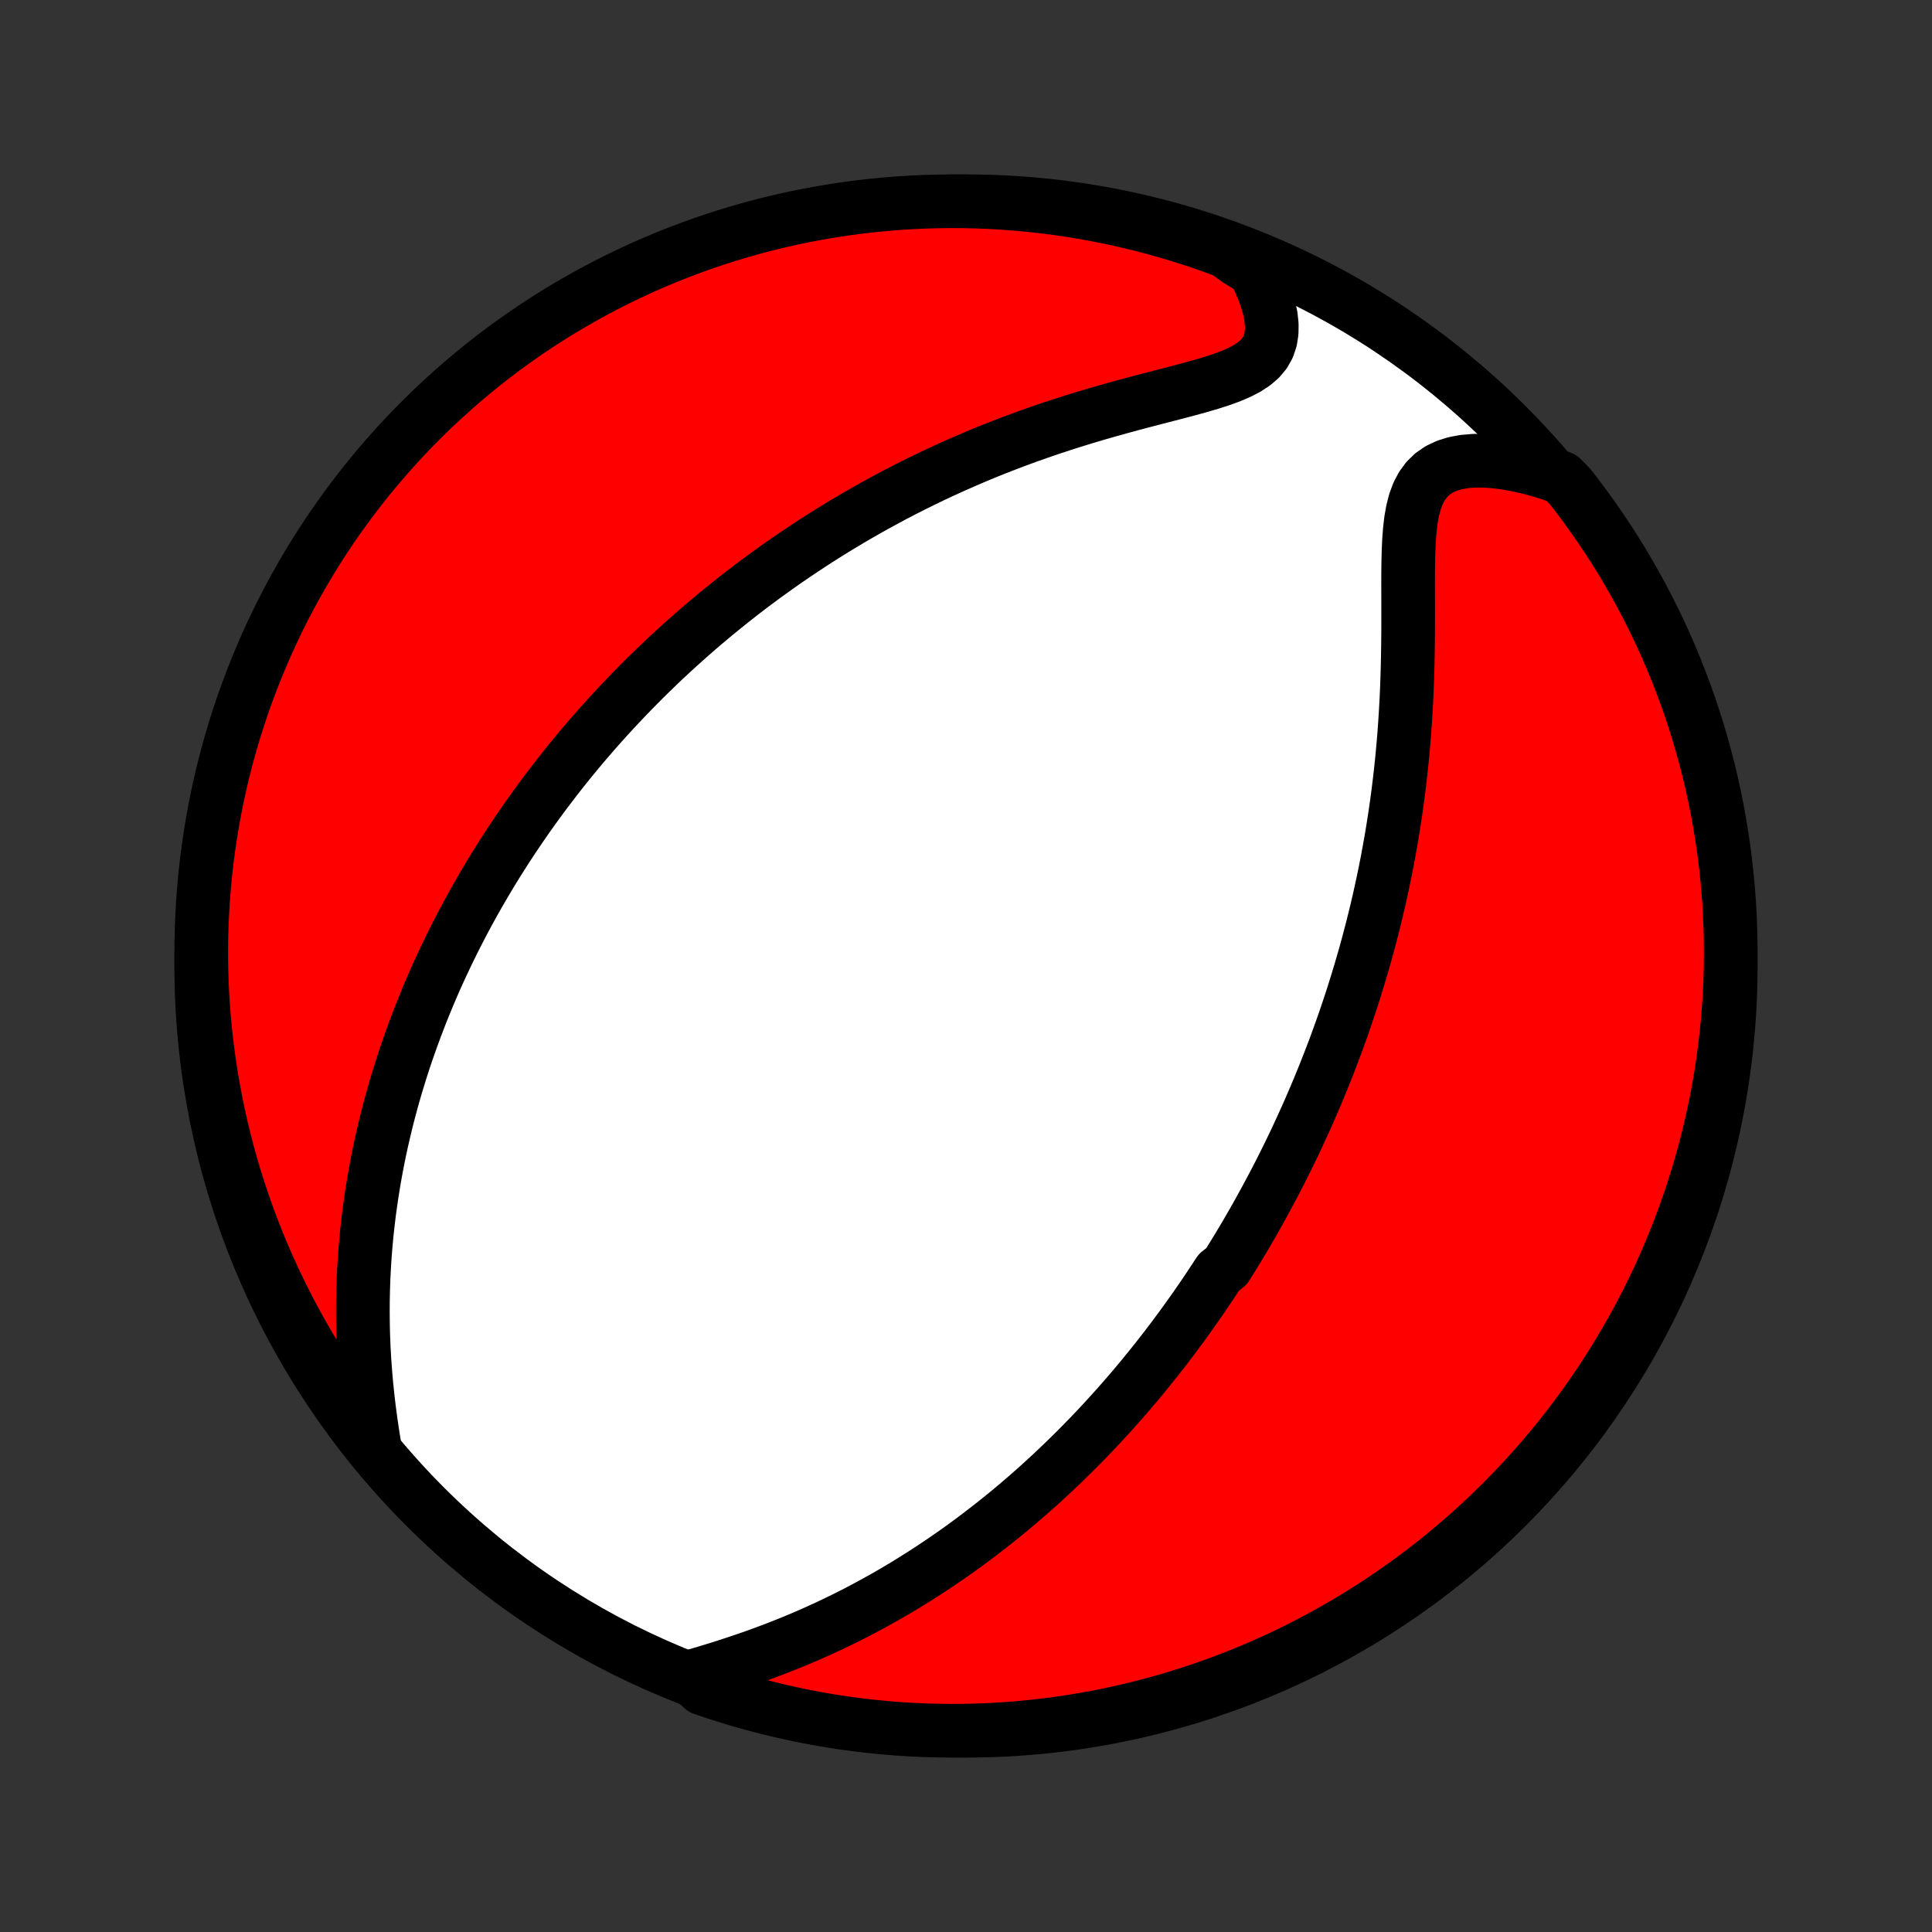 <?xml version="1.0" encoding="utf-8" standalone="no"?>
<!DOCTYPE svg PUBLIC "-//W3C//DTD SVG 1.1//EN"
  "http://www.w3.org/Graphics/SVG/1.1/DTD/svg11.dtd">
<!-- Created with matplotlib (http://matplotlib.org/) -->
<svg height="72pt" version="1.1" viewBox="0 0 72 72" width="72pt" xmlns="http://www.w3.org/2000/svg" xmlns:xlink="http://www.w3.org/1999/xlink">
 <rect x="0" y="0" width="72" height="72" fill="#333333" stroke="none"/>
 <defs>
  <style type="text/css">
*{stroke-linecap:butt;stroke-linejoin:round;}
  </style>
 </defs>
 <g id="figure_1">
  <g id="patch_1">
   <path d="
M0 72
L72 72
L72 0
L0 0
z
" style="fill:none;"/>
  </g>
  <g id="axes_1">
   <g id="PatchCollection_1">
    <defs>
     <path d="
M36 -7.5
C43.558 -7.5 50.808 -10.503 56.153 -15.848
C61.497 -21.192 64.5 -28.442 64.5 -36
C64.5 -43.558 61.497 -50.808 56.153 -56.153
C50.808 -61.497 43.558 -64.5 36 -64.5
C28.442 -64.5 21.192 -61.497 15.848 -56.153
C10.503 -50.808 7.5 -43.558 7.5 -36
C7.5 -28.442 10.503 -21.192 15.848 -15.848
C21.192 -10.503 28.442 -7.5 36 -7.5
z
" id="C0_0_a811fe30f3"/>
     <path d="
M25.721 -9.506
L26.123 -9.624
L26.528 -9.745
L26.934 -9.871
L27.339 -10.002
L27.744 -10.138
L28.146 -10.278
L28.546 -10.423
L28.942 -10.573
L29.335 -10.728
L29.723 -10.887
L30.107 -11.05
L30.485 -11.218
L30.859 -11.389
L31.227 -11.565
L31.59 -11.743
L31.948 -11.925
L32.299 -12.111
L32.645 -12.299
L32.986 -12.489
L33.321 -12.682
L33.65 -12.877
L33.973 -13.075
L34.291 -13.274
L34.603 -13.475
L34.91 -13.678
L35.212 -13.882
L35.508 -14.087
L35.799 -14.293
L36.084 -14.501
L36.365 -14.709
L36.64 -14.919
L36.911 -15.129
L37.177 -15.339
L37.438 -15.55
L37.695 -15.762
L37.947 -15.974
L38.195 -16.186
L38.438 -16.398
L38.677 -16.611
L38.913 -16.824
L39.144 -17.038
L39.371 -17.251
L39.595 -17.464
L39.815 -17.678
L40.032 -17.891
L40.245 -18.105
L40.454 -18.318
L40.661 -18.532
L40.864 -18.745
L41.064 -18.959
L41.261 -19.173
L41.455 -19.387
L41.646 -19.6
L41.835 -19.814
L42.021 -20.028
L42.204 -20.242
L42.385 -20.456
L42.563 -20.67
L42.739 -20.885
L42.912 -21.099
L43.084 -21.314
L43.253 -21.529
L43.42 -21.744
L43.585 -21.96
L43.748 -22.176
L43.908 -22.392
L44.068 -22.608
L44.225 -22.826
L44.38 -23.043
L44.534 -23.261
L44.686 -23.48
L44.837 -23.699
L44.986 -23.919
L45.133 -24.14
L45.279 -24.361
L45.424 -24.583
L45.708 -24.806
L45.849 -25.03
L45.988 -25.255
L46.126 -25.481
L46.262 -25.708
L46.398 -25.936
L46.532 -26.165
L46.665 -26.396
L46.797 -26.627
L46.927 -26.86
L47.057 -27.095
L47.186 -27.331
L47.313 -27.568
L47.44 -27.807
L47.566 -28.048
L47.691 -28.29
L47.814 -28.534
L47.937 -28.78
L48.059 -29.028
L48.18 -29.278
L48.3 -29.53
L48.419 -29.785
L48.536 -30.041
L48.654 -30.3
L48.77 -30.561
L48.885 -30.824
L48.999 -31.09
L49.113 -31.359
L49.225 -31.63
L49.336 -31.904
L49.447 -32.181
L49.556 -32.461
L49.664 -32.743
L49.772 -33.029
L49.878 -33.318
L49.983 -33.611
L50.087 -33.906
L50.189 -34.205
L50.291 -34.508
L50.391 -34.813
L50.489 -35.123
L50.587 -35.437
L50.682 -35.754
L50.777 -36.075
L50.87 -36.4
L50.961 -36.729
L51.05 -37.062
L51.138 -37.399
L51.223 -37.74
L51.307 -38.086
L51.389 -38.436
L51.468 -38.79
L51.545 -39.148
L51.62 -39.511
L51.693 -39.879
L51.762 -40.251
L51.83 -40.627
L51.894 -41.007
L51.955 -41.392
L52.014 -41.782
L52.069 -42.175
L52.121 -42.573
L52.17 -42.975
L52.215 -43.381
L52.257 -43.791
L52.295 -44.204
L52.33 -44.621
L52.36 -45.042
L52.387 -45.465
L52.411 -45.892
L52.43 -46.321
L52.446 -46.752
L52.458 -47.184
L52.467 -47.618
L52.473 -48.053
L52.477 -48.488
L52.478 -48.922
L52.478 -49.356
L52.477 -49.786
L52.476 -50.214
L52.477 -50.636
L52.482 -51.053
L52.492 -51.461
L52.51 -51.86
L52.539 -52.246
L52.583 -52.617
L52.646 -52.97
L52.731 -53.301
L52.844 -53.606
L52.989 -53.882
L53.167 -54.125
L53.38 -54.333
L53.628 -54.504
L53.91 -54.638
L54.221 -54.735
L54.559 -54.798
L54.92 -54.829
L55.299 -54.83
L55.694 -54.803
L56.099 -54.752
L56.514 -54.679
L56.936 -54.585
L57.362 -54.471
L57.79 -54.34
L58.194 -54.191
L58.502 -53.88
L58.804 -53.49
L59.099 -53.094
L59.387 -52.694
L59.667 -52.288
L59.941 -51.878
L60.207 -51.462
L60.466 -51.042
L60.717 -50.617
L60.961 -50.188
L61.197 -49.755
L61.426 -49.317
L61.647 -48.875
L61.86 -48.429
L62.065 -47.98
L62.262 -47.527
L62.452 -47.07
L62.633 -46.61
L62.806 -46.147
L62.971 -45.68
L63.127 -45.211
L63.276 -44.739
L63.416 -44.264
L63.547 -43.787
L63.671 -43.307
L63.786 -42.825
L63.892 -42.341
L63.99 -41.855
L64.079 -41.368
L64.16 -40.879
L64.233 -40.388
L64.296 -39.896
L64.351 -39.402
L64.398 -38.908
L64.436 -38.413
L64.465 -37.917
L64.485 -37.42
L64.497 -36.923
L64.5 -36.426
L64.494 -35.928
L64.48 -35.431
L64.457 -34.934
L64.425 -34.437
L64.385 -33.941
L64.336 -33.445
L64.279 -32.95
L64.213 -32.456
L64.138 -31.963
L64.055 -31.471
L63.963 -30.981
L63.862 -30.492
L63.753 -30.005
L63.636 -29.519
L63.51 -29.036
L63.376 -28.555
L63.234 -28.076
L63.083 -27.599
L62.924 -27.125
L62.757 -26.654
L62.581 -26.185
L62.398 -25.72
L62.206 -25.257
L62.007 -24.798
L61.8 -24.343
L61.584 -23.891
L61.361 -23.442
L61.13 -22.998
L60.892 -22.557
L60.646 -22.12
L60.392 -21.688
L60.131 -21.26
L59.863 -20.837
L59.587 -20.418
L59.305 -20.004
L59.015 -19.595
L58.718 -19.19
L58.414 -18.791
L58.104 -18.397
L57.786 -18.009
L57.462 -17.626
L57.132 -17.248
L56.795 -16.877
L56.451 -16.511
L56.102 -16.151
L55.746 -15.797
L55.385 -15.449
L55.017 -15.108
L54.644 -14.773
L54.265 -14.444
L53.88 -14.122
L53.49 -13.806
L53.094 -13.498
L52.694 -13.196
L52.288 -12.901
L51.878 -12.613
L51.462 -12.332
L51.042 -12.059
L50.617 -11.793
L50.188 -11.534
L49.755 -11.283
L49.317 -11.039
L48.875 -10.803
L48.429 -10.574
L47.98 -10.353
L47.527 -10.14
L47.07 -9.935
L46.61 -9.738
L46.147 -9.549
L45.68 -9.367
L45.211 -9.194
L44.739 -9.03
L44.264 -8.873
L43.787 -8.724
L43.307 -8.584
L42.825 -8.453
L42.341 -8.329
L41.855 -8.214
L41.368 -8.108
L40.879 -8.01
L40.388 -7.921
L39.896 -7.84
L39.402 -7.767
L38.908 -7.704
L38.413 -7.649
L37.917 -7.602
L37.42 -7.565
L36.923 -7.535
L36.426 -7.515
L35.928 -7.503
L35.431 -7.5
L34.934 -7.506
L34.437 -7.52
L33.941 -7.543
L33.445 -7.574
L32.95 -7.615
L32.456 -7.664
L31.963 -7.721
L31.471 -7.787
L30.981 -7.862
L30.492 -7.945
L30.005 -8.037
L29.519 -8.138
L29.036 -8.247
L28.555 -8.364
L28.076 -8.49
L27.599 -8.624
L27.125 -8.766
L26.654 -8.917
L26.185 -9.076
z
" id="C0_1_6bbb9798f7"/>
     <path d="
M13.956 -18.116
L13.883 -18.572
L13.816 -19.029
L13.755 -19.486
L13.701 -19.943
L13.654 -20.399
L13.615 -20.853
L13.582 -21.305
L13.556 -21.754
L13.538 -22.2
L13.527 -22.643
L13.523 -23.081
L13.525 -23.516
L13.534 -23.946
L13.549 -24.372
L13.57 -24.793
L13.597 -25.21
L13.63 -25.622
L13.668 -26.028
L13.712 -26.43
L13.76 -26.827
L13.814 -27.218
L13.872 -27.605
L13.934 -27.986
L14.001 -28.363
L14.071 -28.734
L14.145 -29.1
L14.223 -29.462
L14.305 -29.818
L14.389 -30.169
L14.477 -30.516
L14.568 -30.858
L14.662 -31.196
L14.758 -31.529
L14.858 -31.857
L14.959 -32.181
L15.063 -32.501
L15.169 -32.816
L15.278 -33.127
L15.388 -33.435
L15.501 -33.738
L15.615 -34.037
L15.731 -34.333
L15.849 -34.625
L15.969 -34.913
L16.09 -35.198
L16.213 -35.48
L16.338 -35.758
L16.464 -36.032
L16.592 -36.304
L16.721 -36.573
L16.851 -36.839
L16.983 -37.102
L17.116 -37.362
L17.25 -37.619
L17.386 -37.874
L17.523 -38.126
L17.661 -38.376
L17.801 -38.623
L17.942 -38.868
L18.084 -39.111
L18.227 -39.352
L18.372 -39.591
L18.518 -39.828
L18.666 -40.062
L18.814 -40.295
L18.964 -40.526
L19.115 -40.755
L19.268 -40.983
L19.422 -41.209
L19.577 -41.434
L19.734 -41.657
L19.892 -41.878
L20.052 -42.099
L20.213 -42.318
L20.375 -42.535
L20.54 -42.752
L20.705 -42.967
L20.873 -43.182
L21.042 -43.395
L21.212 -43.607
L21.385 -43.818
L21.559 -44.029
L21.735 -44.239
L21.913 -44.447
L22.093 -44.655
L22.275 -44.863
L22.459 -45.069
L22.645 -45.275
L22.834 -45.481
L23.024 -45.685
L23.217 -45.89
L23.412 -46.093
L23.609 -46.297
L23.809 -46.5
L24.011 -46.702
L24.216 -46.904
L24.424 -47.106
L24.634 -47.307
L24.847 -47.508
L25.064 -47.709
L25.283 -47.909
L25.505 -48.109
L25.73 -48.309
L25.959 -48.509
L26.19 -48.708
L26.426 -48.907
L26.664 -49.106
L26.907 -49.304
L27.153 -49.503
L27.402 -49.701
L27.656 -49.899
L27.913 -50.096
L28.175 -50.293
L28.441 -50.49
L28.711 -50.686
L28.985 -50.882
L29.264 -51.078
L29.547 -51.273
L29.835 -51.467
L30.128 -51.661
L30.425 -51.854
L30.727 -52.047
L31.035 -52.239
L31.347 -52.429
L31.665 -52.619
L31.987 -52.808
L32.315 -52.996
L32.649 -53.182
L32.988 -53.367
L33.332 -53.551
L33.682 -53.733
L34.037 -53.913
L34.398 -54.091
L34.765 -54.268
L35.137 -54.442
L35.515 -54.614
L35.898 -54.783
L36.286 -54.95
L36.68 -55.115
L37.079 -55.276
L37.484 -55.434
L37.893 -55.589
L38.307 -55.74
L38.725 -55.888
L39.147 -56.033
L39.574 -56.173
L40.003 -56.31
L40.435 -56.443
L40.87 -56.573
L41.307 -56.698
L41.744 -56.82
L42.181 -56.939
L42.617 -57.054
L43.05 -57.167
L43.48 -57.278
L43.904 -57.388
L44.319 -57.498
L44.724 -57.61
L45.116 -57.725
L45.49 -57.845
L45.843 -57.973
L46.169 -58.112
L46.466 -58.265
L46.727 -58.435
L46.948 -58.625
L47.126 -58.837
L47.259 -59.072
L47.347 -59.33
L47.391 -59.608
L47.395 -59.906
L47.361 -60.22
L47.292 -60.548
L47.193 -60.886
L47.066 -61.231
L46.915 -61.582
L46.742 -61.936
L46.149 -62.292
L45.683 -62.632
L45.214 -62.805
L44.742 -62.97
L44.267 -63.126
L43.789 -63.275
L43.31 -63.415
L42.828 -63.547
L42.344 -63.67
L41.858 -63.785
L41.37 -63.891
L40.881 -63.989
L40.39 -64.079
L39.898 -64.16
L39.405 -64.232
L38.911 -64.296
L38.415 -64.351
L37.919 -64.397
L37.423 -64.435
L36.926 -64.465
L36.429 -64.485
L35.931 -64.497
L35.434 -64.5
L34.937 -64.494
L34.44 -64.48
L33.943 -64.457
L33.448 -64.426
L32.953 -64.385
L32.459 -64.337
L31.965 -64.279
L31.474 -64.213
L30.983 -64.138
L30.494 -64.055
L30.007 -63.963
L29.522 -63.863
L29.038 -63.754
L28.557 -63.637
L28.078 -63.511
L27.602 -63.377
L27.128 -63.234
L26.656 -63.084
L26.188 -62.925
L25.722 -62.758
L25.26 -62.582
L24.801 -62.399
L24.345 -62.207
L23.893 -62.008
L23.445 -61.801
L23 -61.585
L22.559 -61.362
L22.123 -61.132
L21.691 -60.893
L21.262 -60.647
L20.839 -60.394
L20.42 -60.133
L20.006 -59.865
L19.597 -59.589
L19.192 -59.306
L18.793 -59.017
L18.399 -58.72
L18.011 -58.416
L17.628 -58.105
L17.25 -57.788
L16.879 -57.464
L16.513 -57.133
L16.153 -56.797
L15.799 -56.453
L15.451 -56.104
L15.11 -55.748
L14.774 -55.387
L14.446 -55.019
L14.124 -54.646
L13.808 -54.267
L13.499 -53.882
L13.198 -53.492
L12.903 -53.097
L12.615 -52.696
L12.334 -52.291
L12.06 -51.88
L11.794 -51.465
L11.535 -51.044
L11.284 -50.62
L11.04 -50.19
L10.804 -49.757
L10.575 -49.319
L10.354 -48.877
L10.141 -48.432
L9.936 -47.982
L9.739 -47.529
L9.55 -47.072
L9.368 -46.612
L9.195 -46.149
L9.03 -45.683
L8.874 -45.214
L8.725 -44.742
L8.585 -44.267
L8.453 -43.789
L8.33 -43.31
L8.215 -42.828
L8.109 -42.344
L8.011 -41.858
L7.921 -41.37
L7.84 -40.881
L7.768 -40.39
L7.704 -39.898
L7.649 -39.405
L7.603 -38.911
L7.565 -38.415
L7.536 -37.919
L7.515 -37.423
L7.503 -36.926
L7.5 -36.429
L7.506 -35.931
L7.52 -35.434
L7.543 -34.937
L7.574 -34.44
L7.615 -33.943
L7.663 -33.448
L7.721 -32.953
L7.787 -32.459
L7.862 -31.965
L7.945 -31.474
L8.037 -30.983
L8.137 -30.494
L8.246 -30.007
L8.363 -29.522
L8.489 -29.038
L8.623 -28.557
L8.765 -28.078
L8.916 -27.602
L9.075 -27.128
L9.242 -26.656
L9.418 -26.188
L9.601 -25.722
L9.793 -25.26
L9.992 -24.801
L10.199 -24.345
L10.415 -23.893
L10.638 -23.445
L10.868 -23
L11.107 -22.559
L11.353 -22.123
L11.606 -21.691
L11.867 -21.262
L12.135 -20.839
L12.411 -20.42
L12.694 -20.006
L12.983 -19.597
L13.28 -19.192
z
" id="C0_2_fb0ab1aa23"/>
    </defs>
    <g clip-path="url(#p1bffca34e9)">
     <use style="fill:#ffffff;stroke:#000000;stroke-width:2.0;" x="0.0" xlink:href="#C0_0_a811fe30f3" y="72.0"/>
    </g>
    <g clip-path="url(#p1bffca34e9)">
     <use style="fill:#ff0000;stroke:#000000;stroke-width:2.0;" x="0.0" xlink:href="#C0_1_6bbb9798f7" y="72.0"/>
    </g>
    <g clip-path="url(#p1bffca34e9)">
     <use style="fill:#ff0000;stroke:#000000;stroke-width:2.0;" x="0.0" xlink:href="#C0_2_fb0ab1aa23" y="72.0"/>
    </g>
   </g>
  </g>
 </g>
 <defs>
  <clipPath id="p1bffca34e9">
   <rect height="72.0" width="72.0" x="0.0" y="0.0"/>
  </clipPath>
 </defs>
</svg>
